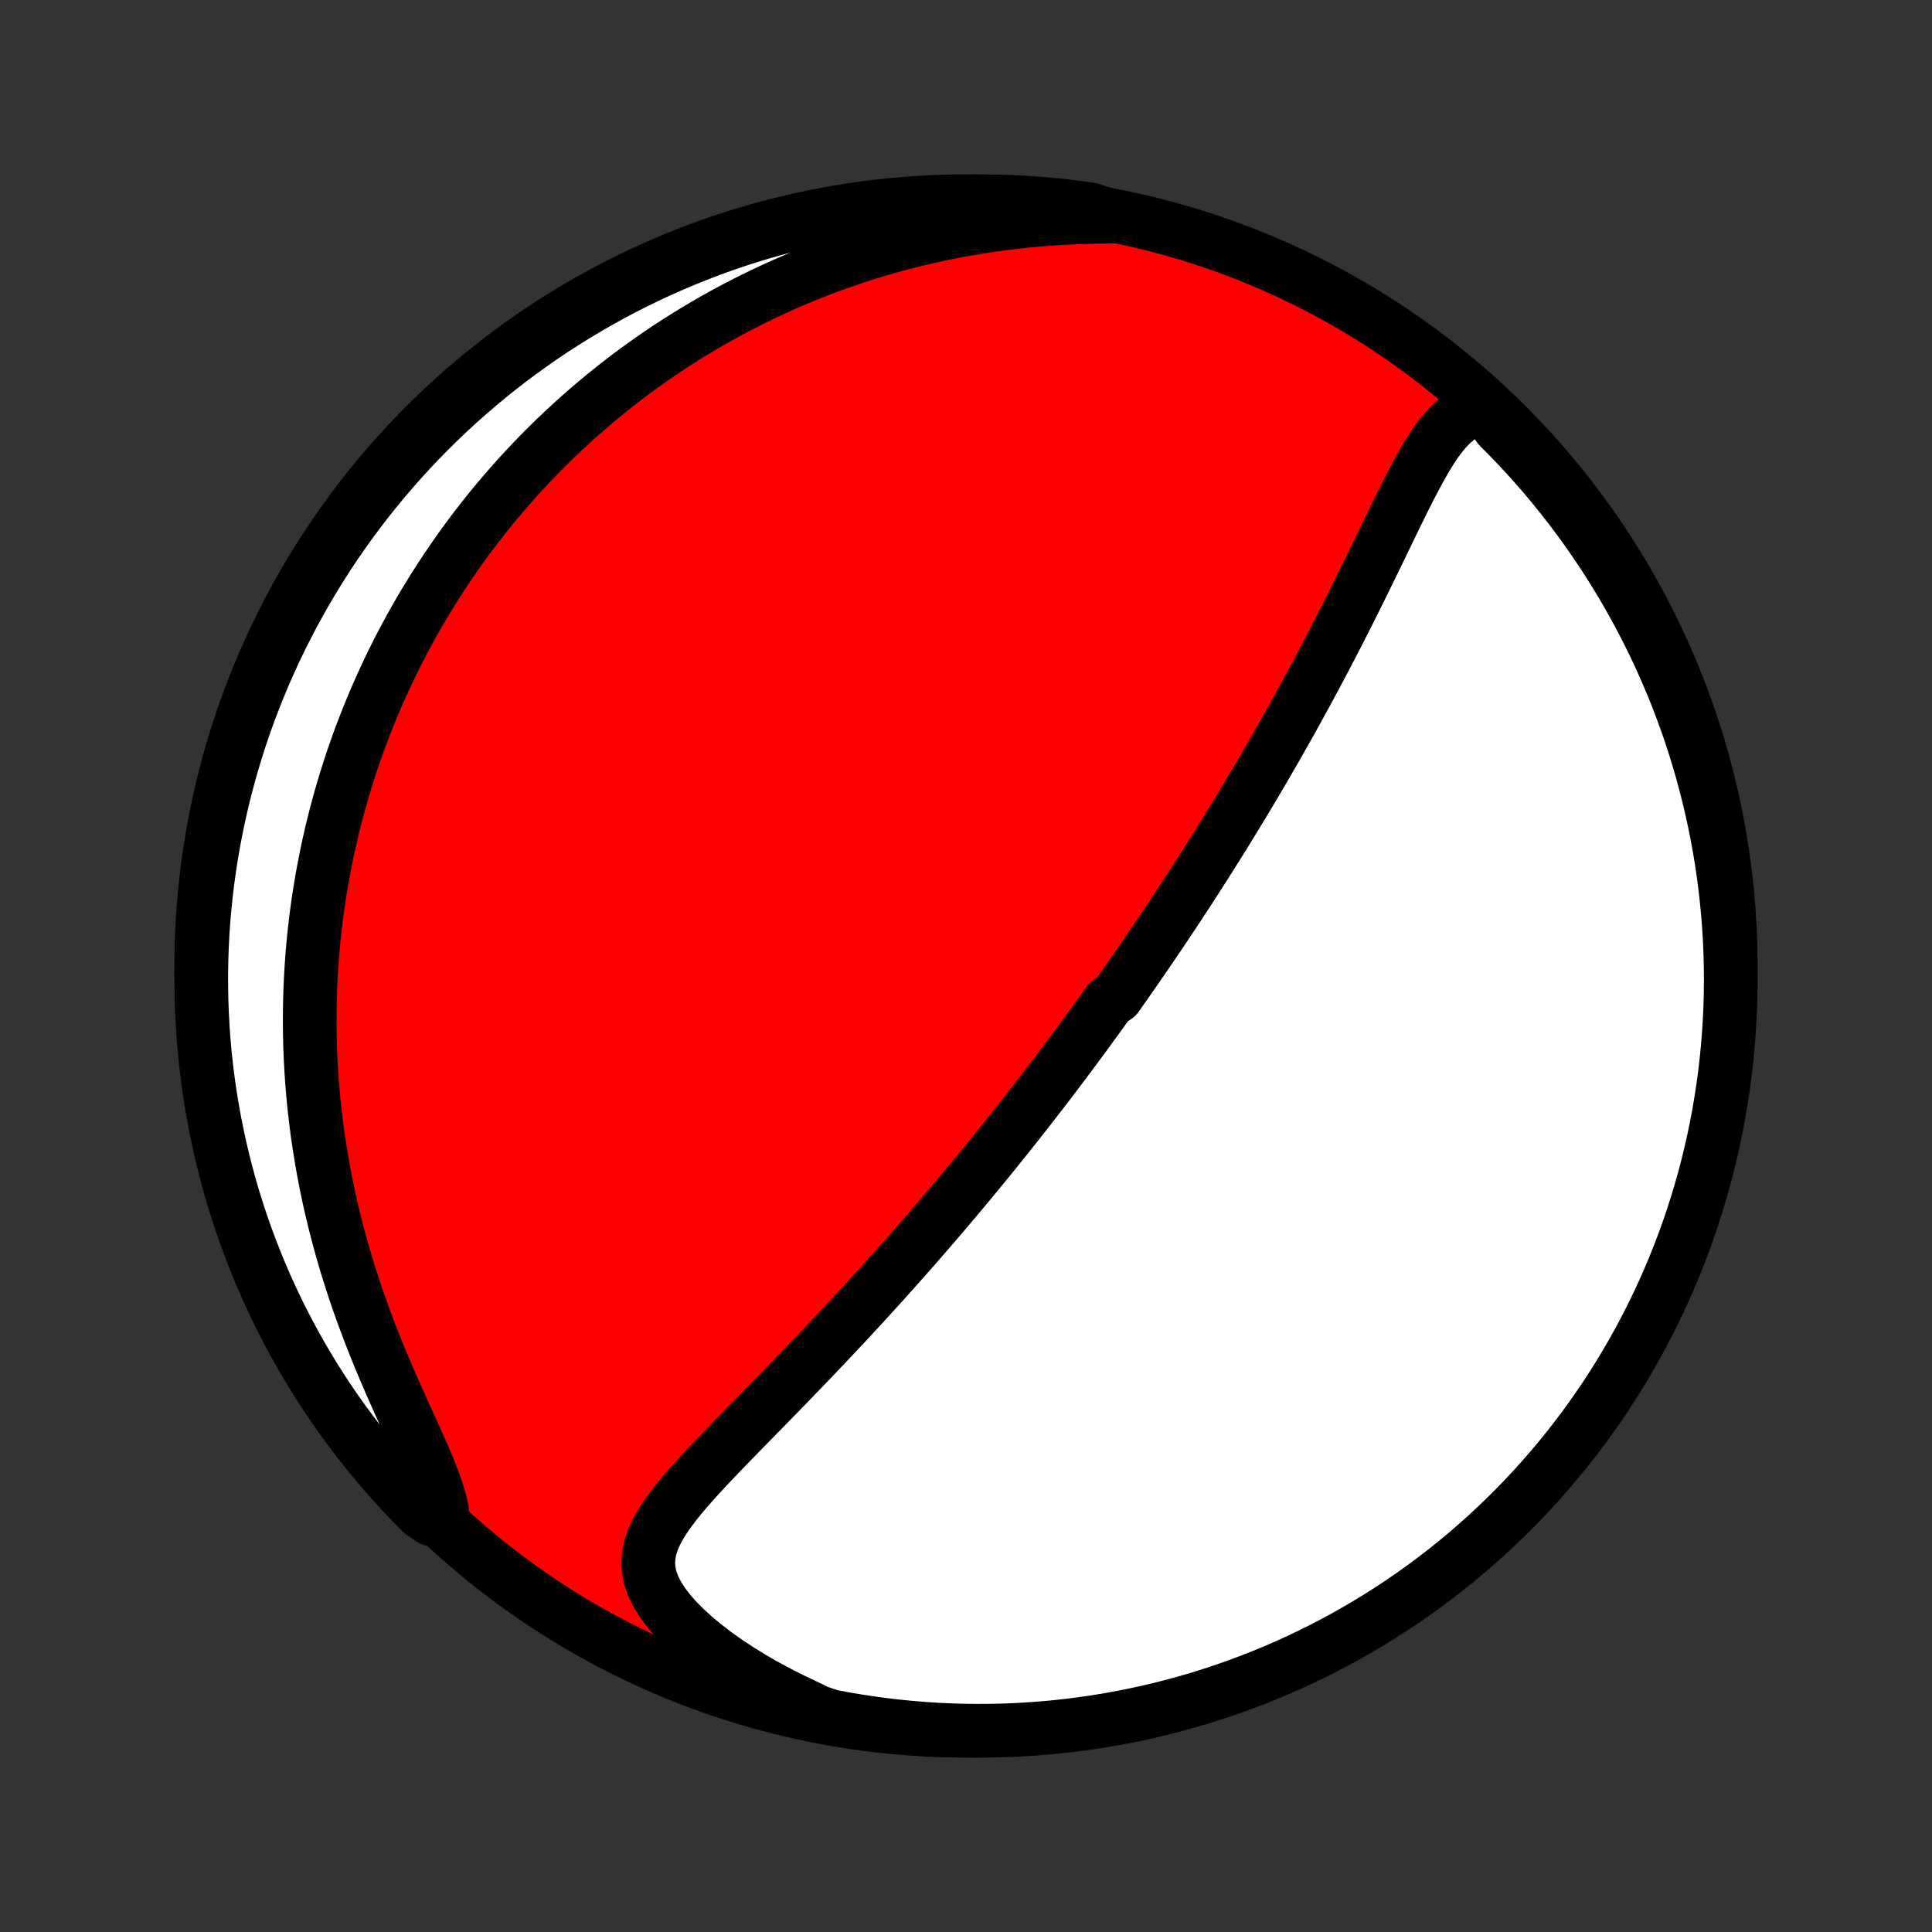 <?xml version="1.0" encoding="utf-8" standalone="no"?>
<!DOCTYPE svg PUBLIC "-//W3C//DTD SVG 1.1//EN"
  "http://www.w3.org/Graphics/SVG/1.1/DTD/svg11.dtd">
<!-- Created with matplotlib (http://matplotlib.org/) -->
<svg height="72pt" version="1.1" viewBox="0 0 72 72" width="72pt" xmlns="http://www.w3.org/2000/svg" xmlns:xlink="http://www.w3.org/1999/xlink">
 <rect x="0" y="0" width="72" height="72" fill="#333333" stroke="none"/>
 <defs>
  <style type="text/css">
*{stroke-linecap:butt;stroke-linejoin:round;}
  </style>
 </defs>
 <g id="figure_1">
  <g id="patch_1">
   <path d="
M0 72
L72 72
L72 0
L0 0
z
" style="fill:none;"/>
  </g>
  <g id="axes_1">
   <g id="PatchCollection_1">
    <defs>
     <path d="
M36 -7.5
C43.558 -7.5 50.808 -10.503 56.153 -15.848
C61.497 -21.192 64.5 -28.442 64.5 -36
C64.5 -43.558 61.497 -50.808 56.153 -56.153
C50.808 -61.497 43.558 -64.5 36 -64.5
C28.442 -64.5 21.192 -61.497 15.848 -56.153
C10.503 -50.808 7.5 -43.558 7.5 -36
C7.5 -28.442 10.503 -21.192 15.848 -15.848
C21.192 -10.503 28.442 -7.5 36 -7.5
z
" id="C0_0_a811fe30f3"/>
     <path d="
M55.355 -56.811
L55.065 -56.763
L54.796 -56.676
L54.547 -56.554
L54.317 -56.399
L54.102 -56.216
L53.9 -56.008
L53.709 -55.781
L53.526 -55.535
L53.351 -55.275
L53.182 -55.002
L53.017 -54.72
L52.855 -54.429
L52.696 -54.131
L52.538 -53.828
L52.382 -53.52
L52.227 -53.209
L52.073 -52.895
L51.919 -52.579
L51.765 -52.261
L51.611 -51.944
L51.457 -51.625
L51.303 -51.307
L51.148 -50.989
L50.994 -50.672
L50.839 -50.357
L50.684 -50.042
L50.529 -49.729
L50.374 -49.418
L50.218 -49.109
L50.063 -48.801
L49.907 -48.496
L49.752 -48.194
L49.596 -47.893
L49.441 -47.595
L49.285 -47.299
L49.13 -47.006
L48.975 -46.716
L48.82 -46.428
L48.666 -46.142
L48.511 -45.86
L48.358 -45.58
L48.204 -45.302
L48.051 -45.027
L47.898 -44.755
L47.745 -44.485
L47.593 -44.218
L47.442 -43.954
L47.29 -43.691
L47.139 -43.432
L46.989 -43.174
L46.839 -42.919
L46.69 -42.667
L46.54 -42.416
L46.392 -42.168
L46.243 -41.922
L46.095 -41.678
L45.948 -41.436
L45.801 -41.196
L45.654 -40.958
L45.508 -40.722
L45.361 -40.488
L45.216 -40.256
L45.07 -40.025
L44.925 -39.796
L44.78 -39.569
L44.636 -39.343
L44.491 -39.119
L44.347 -38.896
L44.203 -38.674
L44.059 -38.454
L43.915 -38.235
L43.772 -38.018
L43.628 -37.801
L43.484 -37.586
L43.341 -37.371
L43.197 -37.158
L43.054 -36.946
L42.91 -36.734
L42.766 -36.523
L42.623 -36.313
L42.478 -36.104
L42.334 -35.895
L42.19 -35.688
L42.045 -35.48
L41.9 -35.273
L41.755 -35.067
L41.609 -34.861
L41.316 -34.655
L41.169 -34.45
L41.022 -34.245
L40.874 -34.04
L40.725 -33.835
L40.576 -33.63
L40.426 -33.426
L40.276 -33.221
L40.124 -33.016
L39.972 -32.812
L39.82 -32.607
L39.666 -32.401
L39.511 -32.196
L39.356 -31.99
L39.199 -31.784
L39.042 -31.578
L38.883 -31.371
L38.723 -31.164
L38.562 -30.956
L38.4 -30.747
L38.237 -30.538
L38.072 -30.328
L37.907 -30.118
L37.739 -29.907
L37.57 -29.695
L37.4 -29.482
L37.228 -29.268
L37.055 -29.053
L36.88 -28.838
L36.703 -28.621
L36.525 -28.403
L36.344 -28.184
L36.162 -27.964
L35.978 -27.743
L35.792 -27.52
L35.605 -27.297
L35.415 -27.072
L35.223 -26.846
L35.029 -26.618
L34.833 -26.389
L34.634 -26.159
L34.433 -25.927
L34.23 -25.694
L34.025 -25.459
L33.817 -25.223
L33.607 -24.986
L33.395 -24.747
L33.179 -24.506
L32.962 -24.264
L32.742 -24.021
L32.519 -23.776
L32.294 -23.529
L32.067 -23.281
L31.836 -23.032
L31.604 -22.781
L31.369 -22.529
L31.131 -22.276
L30.891 -22.021
L30.648 -21.765
L30.404 -21.508
L30.157 -21.249
L29.907 -20.99
L29.656 -20.73
L29.403 -20.468
L29.148 -20.206
L28.892 -19.943
L28.635 -19.679
L28.376 -19.415
L28.117 -19.15
L27.857 -18.885
L27.598 -18.619
L27.338 -18.354
L27.08 -18.088
L26.824 -17.822
L26.57 -17.556
L26.319 -17.29
L26.073 -17.024
L25.832 -16.758
L25.597 -16.491
L25.372 -16.225
L25.156 -15.958
L24.953 -15.69
L24.766 -15.421
L24.597 -15.151
L24.449 -14.879
L24.328 -14.605
L24.235 -14.327
L24.177 -14.044
L24.157 -13.758
L24.178 -13.466
L24.243 -13.168
L24.354 -12.864
L24.511 -12.556
L24.711 -12.243
L24.954 -11.926
L25.236 -11.609
L25.553 -11.291
L25.903 -10.975
L26.281 -10.662
L26.684 -10.355
L27.109 -10.054
L27.555 -9.76
L28.017 -9.475
L28.494 -9.2
L28.984 -8.935
L29.486 -8.681
L29.997 -8.438
L30.47 -8.207
L30.959 -8.042
L31.449 -7.949
L31.941 -7.866
L32.434 -7.791
L32.928 -7.724
L33.423 -7.666
L33.919 -7.617
L34.415 -7.576
L34.912 -7.544
L35.409 -7.521
L35.907 -7.506
L36.404 -7.5
L36.901 -7.503
L37.398 -7.514
L37.895 -7.534
L38.391 -7.563
L38.886 -7.6
L39.38 -7.646
L39.874 -7.701
L40.366 -7.764
L40.857 -7.836
L41.346 -7.917
L41.834 -8.006
L42.32 -8.103
L42.804 -8.21
L43.286 -8.324
L43.766 -8.447
L44.243 -8.578
L44.718 -8.718
L45.19 -8.866
L45.66 -9.022
L46.126 -9.187
L46.59 -9.36
L47.05 -9.54
L47.507 -9.729
L47.96 -9.926
L48.409 -10.131
L48.855 -10.344
L49.297 -10.564
L49.735 -10.792
L50.169 -11.028
L50.598 -11.272
L51.023 -11.523
L51.444 -11.781
L51.859 -12.047
L52.27 -12.32
L52.676 -12.601
L53.077 -12.888
L53.472 -13.183
L53.863 -13.484
L54.248 -13.793
L54.627 -14.108
L55.001 -14.43
L55.368 -14.758
L55.73 -15.093
L56.086 -15.434
L56.436 -15.781
L56.78 -16.135
L57.117 -16.495
L57.448 -16.86
L57.772 -17.232
L58.09 -17.609
L58.401 -17.992
L58.705 -18.38
L59.002 -18.774
L59.292 -19.172
L59.575 -19.576
L59.851 -19.985
L60.12 -20.399
L60.381 -20.818
L60.635 -21.241
L60.881 -21.669
L61.12 -22.101
L61.351 -22.538
L61.575 -22.978
L61.79 -23.422
L61.998 -23.871
L62.198 -24.323
L62.39 -24.778
L62.573 -25.237
L62.749 -25.699
L62.917 -26.165
L63.076 -26.633
L63.227 -27.104
L63.37 -27.578
L63.505 -28.055
L63.631 -28.533
L63.748 -29.015
L63.858 -29.498
L63.958 -29.983
L64.051 -30.47
L64.134 -30.959
L64.21 -31.449
L64.276 -31.941
L64.334 -32.434
L64.383 -32.928
L64.424 -33.423
L64.456 -33.919
L64.479 -34.415
L64.494 -34.912
L64.5 -35.409
L64.497 -35.907
L64.486 -36.404
L64.466 -36.901
L64.437 -37.398
L64.4 -37.895
L64.353 -38.391
L64.299 -38.886
L64.236 -39.38
L64.164 -39.874
L64.083 -40.366
L63.994 -40.857
L63.897 -41.346
L63.79 -41.834
L63.676 -42.32
L63.553 -42.804
L63.422 -43.286
L63.282 -43.766
L63.134 -44.243
L62.978 -44.718
L62.813 -45.19
L62.64 -45.66
L62.46 -46.126
L62.271 -46.59
L62.074 -47.05
L61.869 -47.507
L61.657 -47.96
L61.436 -48.409
L61.208 -48.855
L60.972 -49.297
L60.728 -49.735
L60.477 -50.169
L60.219 -50.598
L59.953 -51.023
L59.68 -51.444
L59.399 -51.859
L59.112 -52.27
L58.817 -52.676
L58.516 -53.077
L58.207 -53.472
L57.892 -53.863
L57.571 -54.248
L57.242 -54.627
L56.907 -55.001
L56.566 -55.368
L56.219 -55.73
L55.865 -56.086
z
" id="C0_1_b982dc8ba8"/>
     <path d="
M41.467 -63.927
L40.904 -63.922
L40.345 -63.908
L39.789 -63.885
L39.238 -63.852
L38.691 -63.81
L38.15 -63.759
L37.615 -63.698
L37.086 -63.63
L36.563 -63.552
L36.048 -63.466
L35.539 -63.373
L35.038 -63.272
L34.544 -63.163
L34.058 -63.048
L33.579 -62.925
L33.108 -62.797
L32.645 -62.662
L32.19 -62.522
L31.742 -62.375
L31.302 -62.224
L30.87 -62.068
L30.446 -61.906
L30.029 -61.741
L29.62 -61.571
L29.218 -61.397
L28.824 -61.219
L28.437 -61.037
L28.057 -60.852
L27.684 -60.664
L27.318 -60.473
L26.959 -60.279
L26.607 -60.082
L26.261 -59.883
L25.922 -59.681
L25.588 -59.477
L25.262 -59.27
L24.941 -59.062
L24.626 -58.851
L24.317 -58.639
L24.013 -58.425
L23.715 -58.208
L23.423 -57.991
L23.136 -57.771
L22.854 -57.55
L22.577 -57.328
L22.305 -57.104
L22.038 -56.879
L21.775 -56.652
L21.517 -56.424
L21.264 -56.194
L21.015 -55.964
L20.77 -55.732
L20.529 -55.498
L20.293 -55.264
L20.061 -55.028
L19.832 -54.791
L19.607 -54.553
L19.386 -54.313
L19.169 -54.072
L18.955 -53.83
L18.745 -53.587
L18.538 -53.342
L18.334 -53.096
L18.134 -52.848
L17.937 -52.599
L17.743 -52.349
L17.552 -52.097
L17.365 -51.843
L17.18 -51.589
L16.998 -51.332
L16.82 -51.074
L16.644 -50.815
L16.471 -50.553
L16.3 -50.29
L16.133 -50.025
L15.968 -49.758
L15.805 -49.49
L15.646 -49.219
L15.489 -48.947
L15.335 -48.672
L15.183 -48.395
L15.034 -48.117
L14.887 -47.835
L14.744 -47.552
L14.602 -47.266
L14.464 -46.978
L14.328 -46.687
L14.194 -46.394
L14.063 -46.098
L13.935 -45.799
L13.809 -45.498
L13.686 -45.193
L13.566 -44.886
L13.448 -44.576
L13.333 -44.262
L13.221 -43.946
L13.112 -43.626
L13.006 -43.303
L12.902 -42.976
L12.802 -42.646
L12.705 -42.312
L12.611 -41.975
L12.52 -41.634
L12.432 -41.289
L12.348 -40.94
L12.267 -40.587
L12.19 -40.23
L12.117 -39.869
L12.047 -39.504
L11.981 -39.134
L11.919 -38.76
L11.861 -38.382
L11.808 -37.999
L11.759 -37.611
L11.714 -37.219
L11.674 -36.822
L11.639 -36.421
L11.61 -36.015
L11.585 -35.603
L11.566 -35.188
L11.552 -34.767
L11.544 -34.341
L11.542 -33.911
L11.546 -33.475
L11.556 -33.035
L11.573 -32.59
L11.597 -32.14
L11.628 -31.686
L11.665 -31.227
L11.711 -30.764
L11.764 -30.296
L11.824 -29.824
L11.893 -29.348
L11.97 -28.868
L12.055 -28.384
L12.148 -27.897
L12.25 -27.407
L12.361 -26.914
L12.481 -26.418
L12.61 -25.92
L12.747 -25.42
L12.893 -24.919
L13.049 -24.416
L13.212 -23.914
L13.384 -23.411
L13.565 -22.909
L13.752 -22.409
L13.947 -21.91
L14.148 -21.414
L14.354 -20.922
L14.564 -20.435
L14.777 -19.953
L14.99 -19.477
L15.203 -19.009
L15.411 -18.551
L15.613 -18.103
L15.805 -17.666
L15.983 -17.244
L16.143 -16.836
L16.281 -16.445
L16.392 -16.073
L16.474 -15.719
L16.068 -15.386
L15.716 -15.629
L15.369 -15.98
L15.029 -16.337
L14.696 -16.7
L14.369 -17.069
L14.048 -17.444
L13.734 -17.824
L13.427 -18.21
L13.127 -18.601
L12.834 -18.998
L12.547 -19.4
L12.268 -19.807
L11.997 -20.218
L11.732 -20.635
L11.475 -21.056
L11.225 -21.482
L10.983 -21.912
L10.749 -22.347
L10.522 -22.785
L10.303 -23.228
L10.092 -23.675
L9.888 -24.125
L9.693 -24.579
L9.506 -25.037
L9.327 -25.497
L9.155 -25.961
L8.992 -26.428
L8.838 -26.898
L8.691 -27.371
L8.553 -27.846
L8.423 -28.324
L8.302 -28.804
L8.189 -29.287
L8.085 -29.771
L7.989 -30.258
L7.901 -30.746
L7.822 -31.235
L7.752 -31.726
L7.69 -32.219
L7.637 -32.712
L7.593 -33.207
L7.557 -33.702
L7.53 -34.199
L7.511 -34.695
L7.502 -35.192
L7.501 -35.69
L7.508 -36.187
L7.524 -36.684
L7.549 -37.181
L7.583 -37.678
L7.625 -38.175
L7.676 -38.67
L7.736 -39.165
L7.804 -39.659
L7.881 -40.151
L7.966 -40.643
L8.06 -41.133
L8.162 -41.621
L8.273 -42.108
L8.392 -42.593
L8.52 -43.076
L8.656 -43.557
L8.801 -44.035
L8.953 -44.511
L9.114 -44.985
L9.283 -45.455
L9.461 -45.923
L9.646 -46.388
L9.839 -46.849
L10.041 -47.308
L10.25 -47.763
L10.467 -48.214
L10.692 -48.661
L10.924 -49.105
L11.165 -49.545
L11.412 -49.98
L11.668 -50.412
L11.93 -50.839
L12.2 -51.261
L12.477 -51.679
L12.762 -52.092
L13.053 -52.5
L13.352 -52.903
L13.657 -53.301
L13.97 -53.693
L14.288 -54.081
L14.614 -54.462
L14.946 -54.838
L15.284 -55.209
L15.629 -55.573
L15.98 -55.932
L16.337 -56.284
L16.7 -56.631
L17.069 -56.971
L17.444 -57.304
L17.824 -57.631
L18.21 -57.952
L18.601 -58.266
L18.998 -58.573
L19.4 -58.873
L19.807 -59.166
L20.218 -59.453
L20.635 -59.732
L21.056 -60.003
L21.482 -60.268
L21.912 -60.525
L22.347 -60.775
L22.785 -61.017
L23.228 -61.251
L23.675 -61.478
L24.125 -61.697
L24.579 -61.908
L25.037 -62.111
L25.497 -62.307
L25.961 -62.494
L26.428 -62.673
L26.898 -62.845
L27.371 -63.008
L27.846 -63.162
L28.324 -63.309
L28.804 -63.447
L29.287 -63.577
L29.771 -63.698
L30.258 -63.811
L30.746 -63.916
L31.235 -64.011
L31.726 -64.099
L32.219 -64.178
L32.712 -64.248
L33.207 -64.31
L33.702 -64.363
L34.199 -64.407
L34.695 -64.443
L35.192 -64.47
L35.69 -64.489
L36.187 -64.498
L36.684 -64.499
L37.181 -64.492
L37.678 -64.475
L38.175 -64.451
L38.67 -64.417
L39.165 -64.375
L39.659 -64.324
L40.151 -64.264
L40.643 -64.196
z
" id="C0_2_609e489d62"/>
    </defs>
    <g clip-path="url(#p1bffca34e9)">
     <use style="fill:#ff0000;stroke:#000000;stroke-width:2.0;" x="0.0" xlink:href="#C0_0_a811fe30f3" y="72.0"/>
    </g>
    <g clip-path="url(#p1bffca34e9)">
     <use style="fill:#ffffff;stroke:#000000;stroke-width:2.0;" x="0.0" xlink:href="#C0_1_b982dc8ba8" y="72.0"/>
    </g>
    <g clip-path="url(#p1bffca34e9)">
     <use style="fill:#ffffff;stroke:#000000;stroke-width:2.0;" x="0.0" xlink:href="#C0_2_609e489d62" y="72.0"/>
    </g>
   </g>
  </g>
 </g>
 <defs>
  <clipPath id="p1bffca34e9">
   <rect height="72.0" width="72.0" x="0.0" y="0.0"/>
  </clipPath>
 </defs>
</svg>
